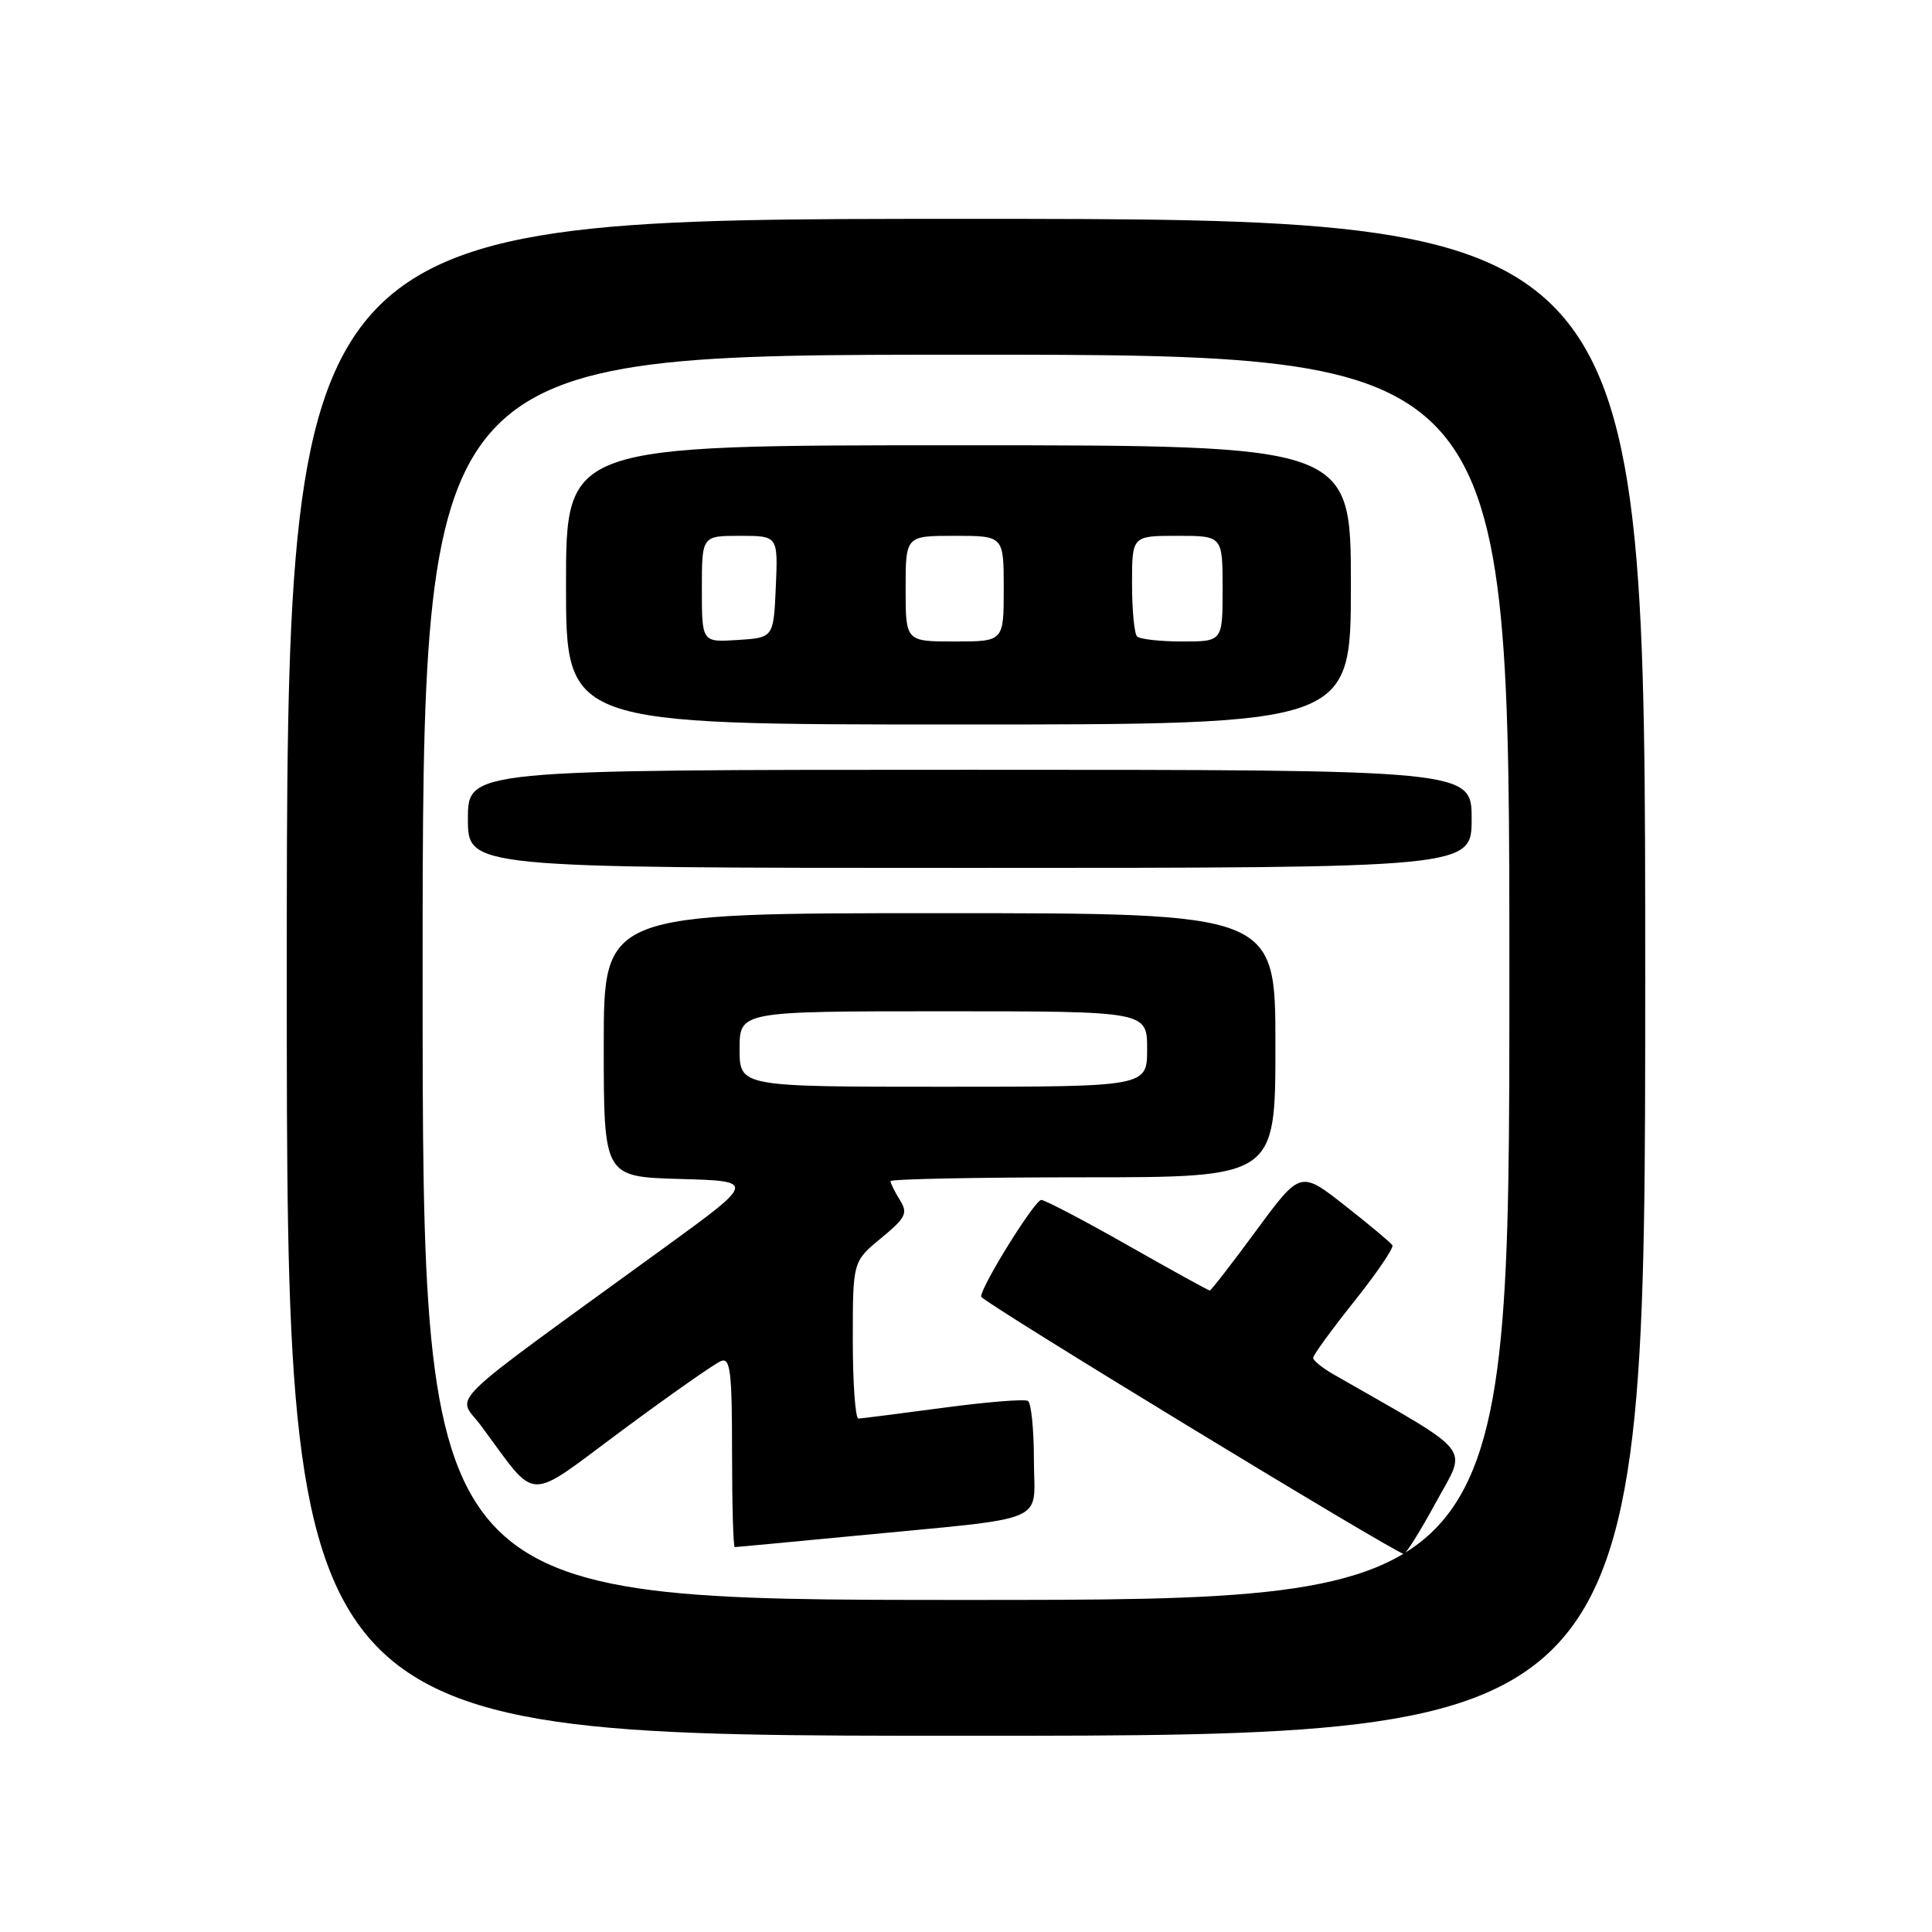 <?xml version="1.0" encoding="UTF-8" standalone="no"?>
<!DOCTYPE svg PUBLIC "-//W3C//DTD SVG 1.1//EN" "http://www.w3.org/Graphics/SVG/1.1/DTD/svg11.dtd" >
<svg xmlns="http://www.w3.org/2000/svg" xmlns:xlink="http://www.w3.org/1999/xlink" version="1.1" viewBox="0 0 256 256">
 <g >
 <path fill="currentColor"
d=" M 218.00 129.50 C 218.00 29.00 218.00 29.00 128.00 29.00 C 38.00 29.00 38.00 29.00 38.00 129.50 C 38.00 230.00 38.00 230.00 128.00 230.00 C 218.00 230.00 218.00 230.00 218.00 129.50 Z  M 56.00 129.50 C 56.00 47.00 56.00 47.00 128.00 47.00 C 200.00 47.00 200.00 47.00 200.00 129.50 C 200.00 212.00 200.00 212.00 128.00 212.00 C 56.00 212.00 56.00 212.00 56.00 129.50 Z  M 190.28 199.05 C 194.42 191.44 195.65 192.97 176.75 182.14 C 175.24 181.28 174.00 180.28 174.00 179.92 C 174.00 179.56 176.45 176.19 179.44 172.44 C 182.43 168.69 184.71 165.34 184.50 165.00 C 184.29 164.67 181.47 162.30 178.22 159.75 C 172.31 155.11 172.31 155.11 166.46 163.05 C 163.25 167.42 160.47 171.00 160.30 171.00 C 160.13 171.00 155.23 168.30 149.42 165.00 C 143.61 161.70 138.46 159.00 137.97 159.00 C 137.11 159.00 130.00 170.43 130.00 171.81 C 130.00 172.42 184.59 205.64 186.00 205.90 C 186.28 205.95 188.20 202.87 190.28 199.05 Z  M 113.11 203.52 C 139.59 200.96 137.00 202.05 137.00 193.50 C 137.00 189.44 136.64 185.90 136.21 185.63 C 135.77 185.36 130.71 185.77 124.96 186.54 C 119.21 187.31 114.16 187.95 113.75 187.97 C 113.34 187.99 113.00 183.31 113.00 177.57 C 113.00 167.15 113.00 167.15 116.74 164.07 C 120.04 161.34 120.33 160.76 119.24 159.01 C 118.56 157.92 118.00 156.80 118.00 156.51 C 118.00 156.23 129.47 156.00 143.50 156.00 C 169.00 156.00 169.00 156.00 169.00 138.50 C 169.00 121.00 169.00 121.00 124.50 121.00 C 80.00 121.00 80.00 121.00 80.00 138.47 C 80.00 155.93 80.00 155.93 90.09 156.22 C 100.18 156.50 100.18 156.50 87.84 165.46 C 58.00 187.14 60.57 184.65 63.71 188.88 C 71.40 199.21 69.44 199.15 82.48 189.50 C 88.86 184.77 94.75 180.65 95.55 180.34 C 96.77 179.87 97.00 181.77 97.00 192.39 C 97.00 199.33 97.16 205.00 97.36 205.00 C 97.56 205.00 104.65 204.33 113.11 203.52 Z  M 195.00 108.50 C 195.00 102.00 195.00 102.00 128.50 102.00 C 62.00 102.00 62.00 102.00 62.00 108.50 C 62.00 115.00 62.00 115.00 128.50 115.00 C 195.00 115.00 195.00 115.00 195.00 108.50 Z  M 179.00 77.50 C 179.00 59.00 179.00 59.00 127.00 59.00 C 75.00 59.00 75.00 59.00 75.00 77.50 C 75.00 96.00 75.00 96.00 127.00 96.00 C 179.00 96.00 179.00 96.00 179.00 77.50 Z  M 98.00 139.00 C 98.00 134.00 98.00 134.00 125.00 134.00 C 152.00 134.00 152.00 134.00 152.00 139.00 C 152.00 144.00 152.00 144.00 125.00 144.00 C 98.00 144.00 98.00 144.00 98.00 139.00 Z  M 93.00 78.05 C 93.00 71.00 93.00 71.00 98.05 71.00 C 103.09 71.00 103.09 71.00 102.80 77.75 C 102.50 84.50 102.50 84.50 97.75 84.80 C 93.00 85.11 93.00 85.11 93.00 78.05 Z  M 120.00 78.00 C 120.00 71.00 120.00 71.00 126.50 71.00 C 133.00 71.00 133.00 71.00 133.00 78.00 C 133.00 85.00 133.00 85.00 126.50 85.00 C 120.00 85.00 120.00 85.00 120.00 78.00 Z  M 150.67 84.33 C 150.30 83.97 150.00 80.82 150.00 77.33 C 150.00 71.00 150.00 71.00 156.00 71.00 C 162.00 71.00 162.00 71.00 162.00 78.00 C 162.00 85.00 162.00 85.00 156.67 85.00 C 153.73 85.00 151.03 84.70 150.67 84.33 Z "/>
</g>
</svg>